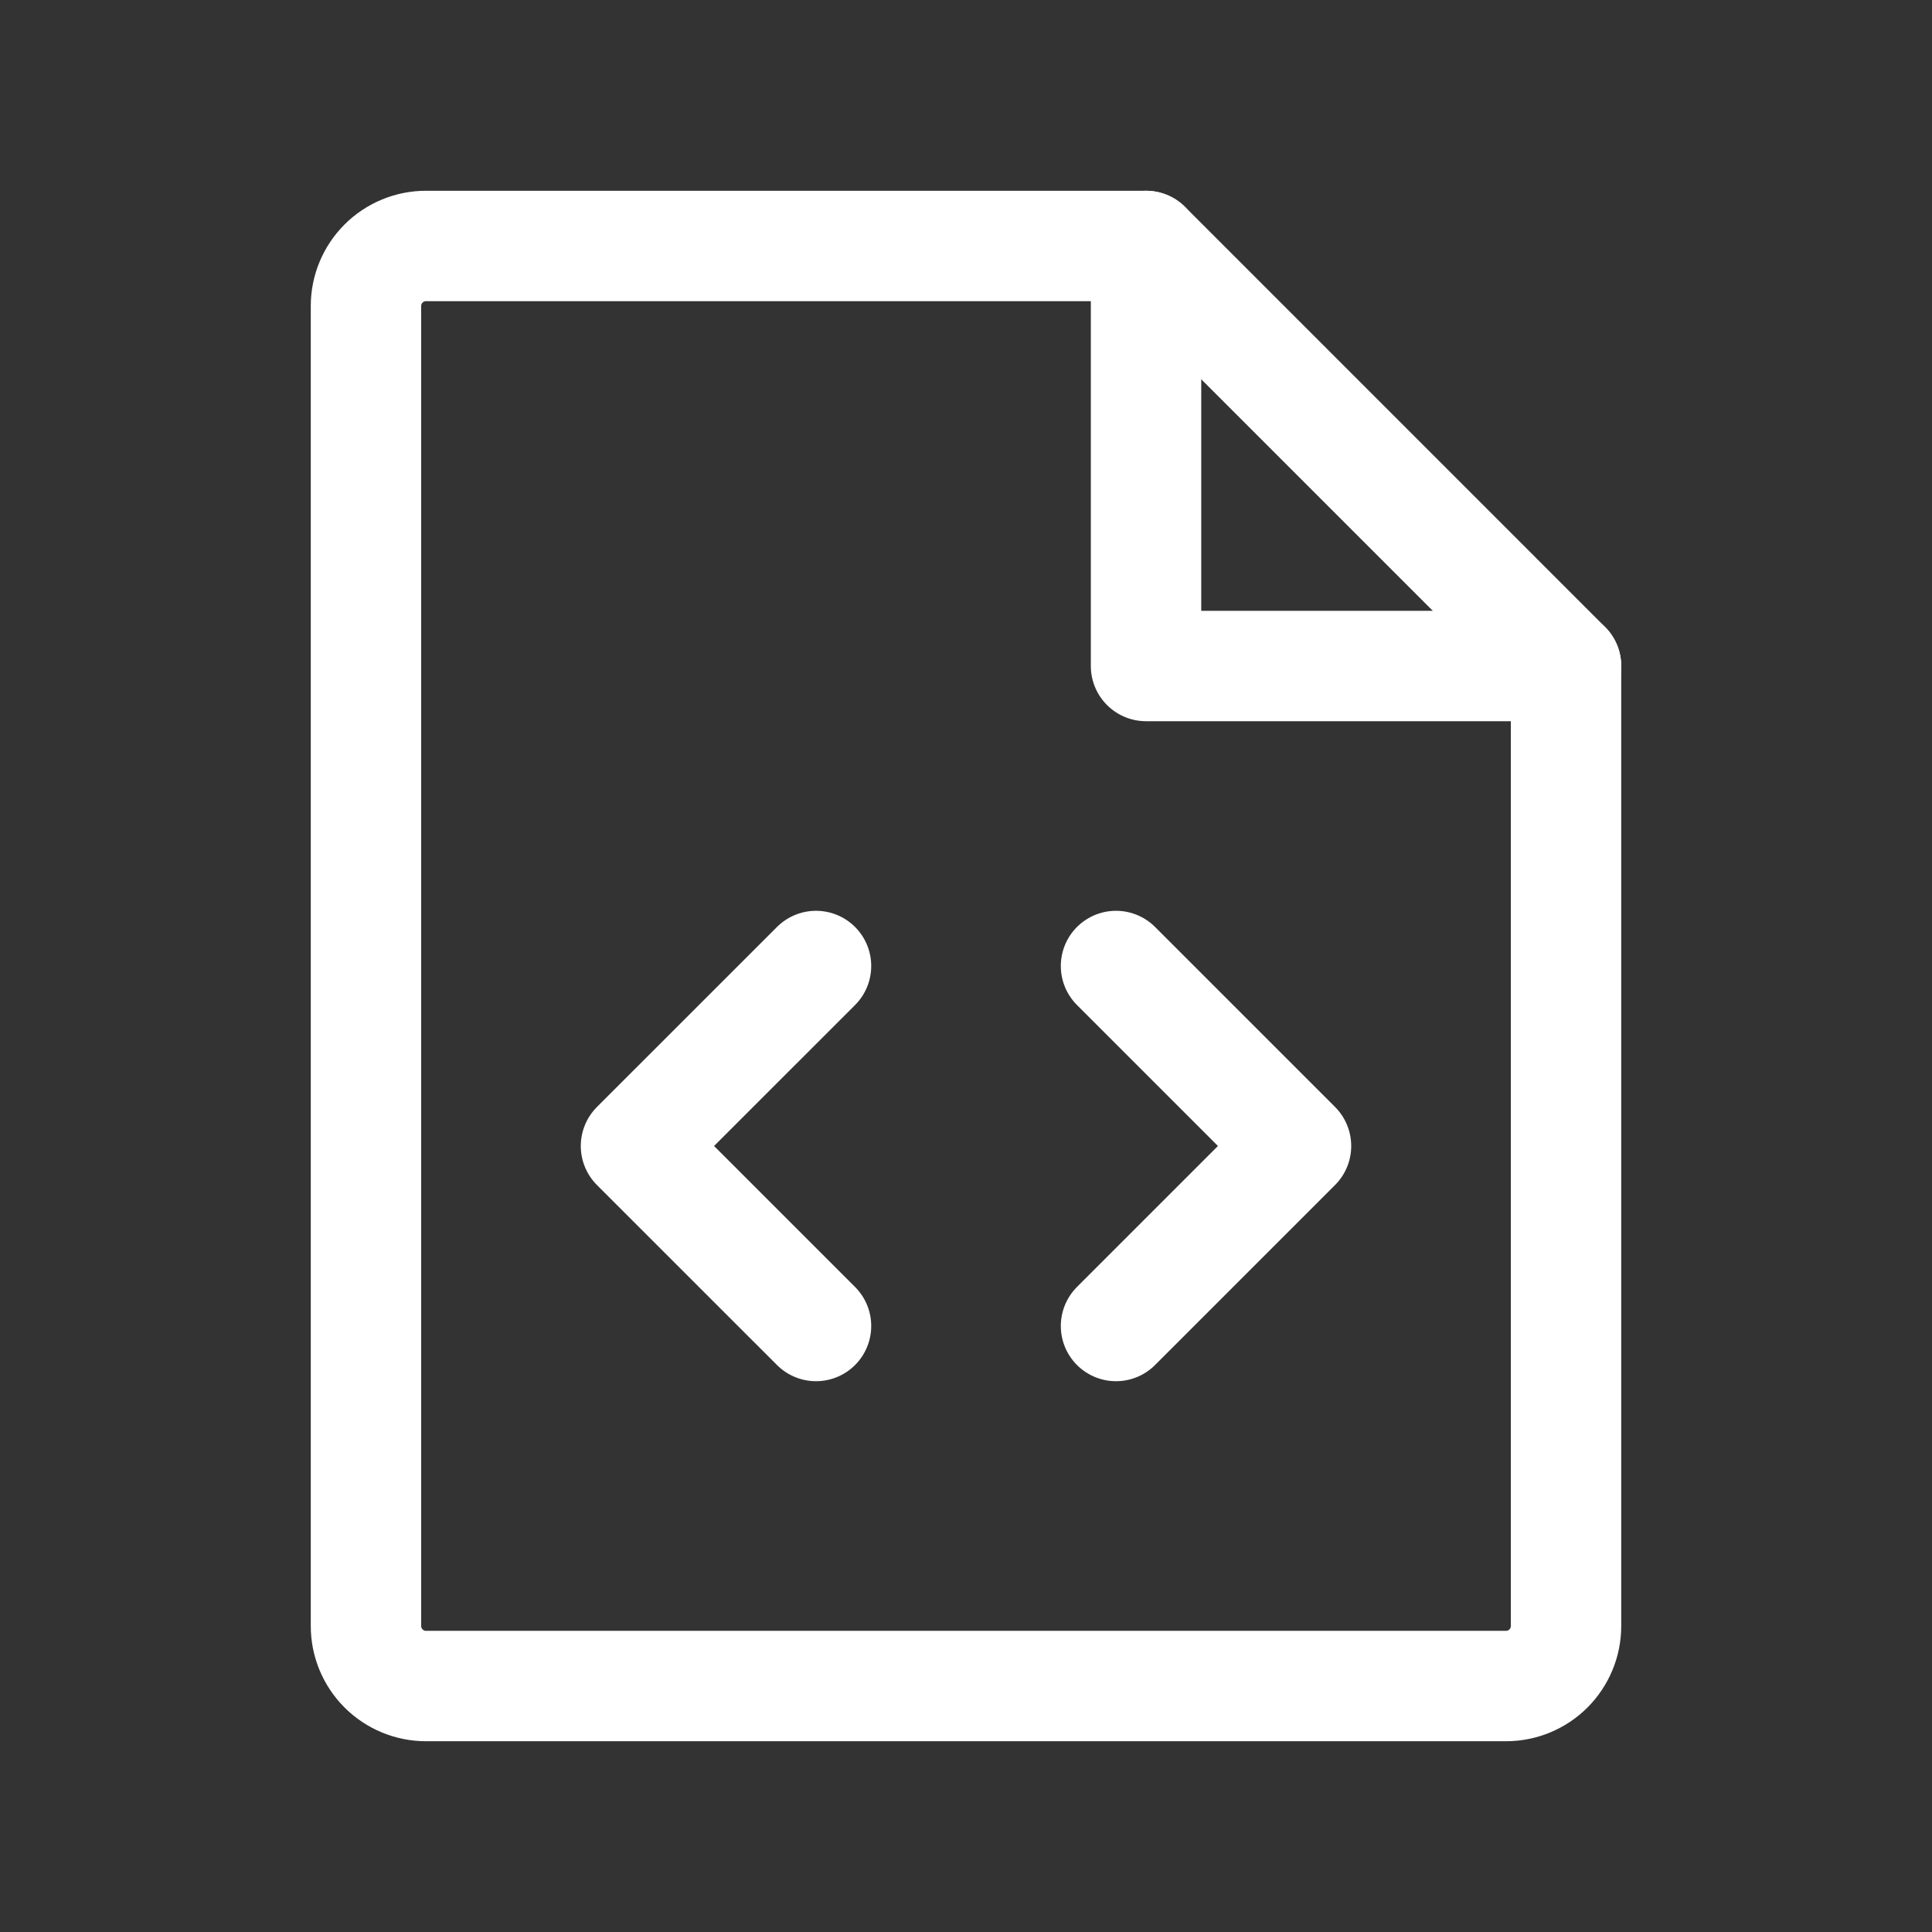 <svg width="54" height="54" viewBox="0 0 54 54" fill="none" xmlns="http://www.w3.org/2000/svg">
<rect x="0" y="0" width="54" height="54" fill="#333333" stroke="none"/>
<path d="M32.032 6.875V18.615H43.771" stroke="white" stroke-width="3.086" stroke-linecap="round" stroke-linejoin="round"/>
<path d="M31.193 27L36.224 32.031L31.193 37.062" stroke="white" stroke-width="3.086" stroke-linecap="round" stroke-linejoin="round"/>
<path d="M22.808 27L17.776 32.031L22.808 37.062" stroke="white" stroke-width="3.086" stroke-linecap="round" stroke-linejoin="round"/>
<path d="M42.094 47.125C42.539 47.125 42.965 46.948 43.28 46.634C43.594 46.319 43.771 45.893 43.771 45.448V18.615L32.032 6.875H11.907C11.462 6.875 11.035 7.052 10.721 7.366C10.406 7.681 10.229 8.107 10.229 8.552V45.448C10.229 45.893 10.406 46.319 10.721 46.634C11.035 46.948 11.462 47.125 11.907 47.125H42.094Z" stroke="white" stroke-width="3.086" stroke-linecap="round" stroke-linejoin="round"/>
</svg>

